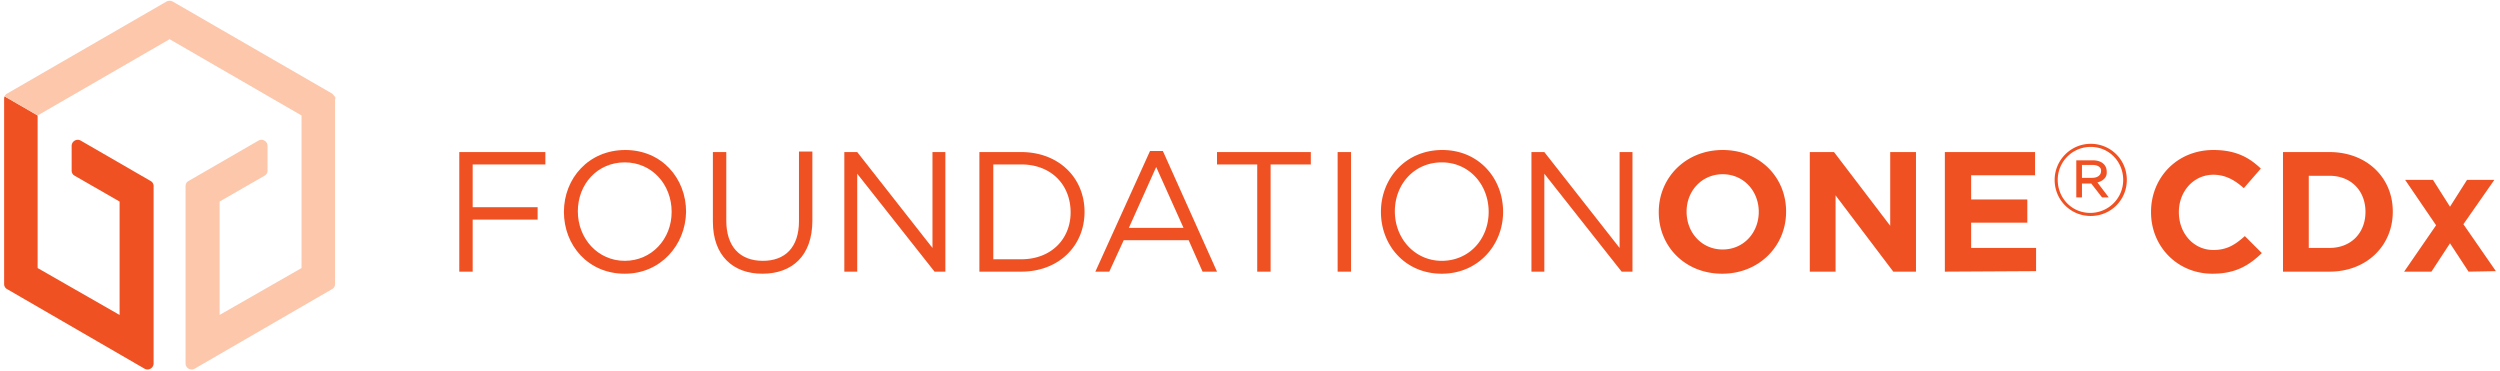 <svg xmlns="http://www.w3.org/2000/svg" xmlns:xlink="http://www.w3.org/1999/xlink" viewBox="0 0 485 72" xmlns:v="https://vecta.io/nano"><defs><path id="A" d="M0 0h485v72H0z"/><path id="B" d="M180.9 29.5h2.5v23.2h-2.1l-15-19v19h-2.5V29.5h2.5l14.6 18.6V29.5z"/></defs><clipPath id="C"><use xlink:href="#A"/></clipPath><g clip-path="url(#C)"><path d="M7.3 52V22.4L.9 18.7c-.1.2-.1.4-.1.6v35.8a1.1 1.1 0 0 0 .6 1L28 71.5c.8.5 1.8-.1 1.8-1V36.1a1.1 1.1 0 0 0-.6-1l-13.5-7.8c-.8-.5-1.8.1-1.8 1v4.8a1.1 1.1 0 0 0 .6 1l8.7 5v22L7.3 52z" fill="#f05123"/><path d="M64.9 18.7c-.1-.2-.3-.3-.4-.5L33.5.3c-.4-.2-.8-.2-1.2 0l-31 17.9c-.2.1-.3.3-.4.5l6.4 3.7L32.9 7.6l25.6 14.8V52l-15.9 9.1v-22l8.7-5a1.1 1.1 0 0 0 .6-1v-4.8c0-.9-1-1.5-1.8-1l-13.5 7.8a1.1 1.1 0 0 0-.6 1v34.4c0 .9 1 1.5 1.8 1l26.6-15.4a1.1 1.1 0 0 0 .6-1V19.3a.47.47 0 0 0-.1-.6z" fill="#fcc7ab"/><g fill="#f05123"><path d="M105.8 31.9H91.7v8.3h12.6v2.4H91.7v10.1h-2.6V29.5h16.7v2.4zm15.4 21.2c-7.1 0-11.8-5.5-11.8-12s4.8-12 11.9-12 11.8 5.5 11.8 12c-.1 6.4-4.9 12-11.9 12zm0-21.6c-5.3 0-9.1 4.2-9.1 9.5s3.9 9.6 9.1 9.6 9.1-4.2 9.1-9.5-3.8-9.6-9.1-9.6zm36.4 11.3c0 6.8-3.9 10.3-9.7 10.3-5.7 0-9.6-3.5-9.6-10.1V29.5h2.6v13.3c0 5 2.6 7.8 7.1 7.8 4.3 0 7-2.6 7-7.7V29.4h2.6v13.4z"/><use xlink:href="#B"/><path d="M198.1 52.7H190V29.5h8.1c7.3 0 12.3 5 12.3 11.6s-5 11.6-12.3 11.6zm0-20.8h-5.4v18.4h5.4c5.9 0 9.6-4 9.6-9.1 0-5.3-3.7-9.3-9.6-9.3zm38 20.8h-2.8l-2.7-6.1H218l-2.8 6.1h-2.7l10.6-23.4h2.5l10.5 23.4zm-11.8-20.3L219 44.2h10.6l-5.3-11.8zm22.2 20.3h-2.6V31.9h-7.8v-2.4h18.2v2.4h-7.8v20.8zm15.6-23.2v23.2h-2.6V29.5h2.6zm17.6 23.6c-7.1 0-11.8-5.5-11.8-12s4.8-12 11.9-12 11.8 5.5 11.8 12c0 6.4-4.8 12-11.9 12zm0-21.6c-5.3 0-9.1 4.2-9.1 9.5s3.9 9.6 9.1 9.6c5.3 0 9.1-4.2 9.1-9.5s-3.8-9.6-9.1-9.6zm34.5-2h2.5v23.2h-2.1l-15-19v19h-2.5V29.5h2.5l14.6 18.6V29.5zm19.9 23.6c-7.2 0-12.3-5.3-12.3-11.9v-.1c0-6.6 5.2-12 12.4-12s12.3 5.3 12.3 11.9v.1c0 6.6-5.2 12-12.4 12zm7.1-12c0-4-2.9-7.3-7-7.3s-7 3.3-7 7.2v.1c0 4 2.9 7.3 7 7.3s7-3.3 7-7.3zm26.1 11.6l-11.2-14.8v14.8h-5V29.5h4.7l10.9 14.3V29.5h5v23.2h-4.4zm10 0V29.5h17.5V34h-12.4v4.7h10.9v4.5h-10.9v4.9H395v4.5l-17.7.1zm51.9.4c-6.8 0-11.9-5.3-11.9-11.9v-.1c0-6.6 5-12 12.1-12 4.4 0 7 1.5 9.2 3.6l-3.3 3.8c-1.8-1.6-3.6-2.6-5.9-2.6-3.9 0-6.7 3.3-6.7 7.2v.1c0 4 2.8 7.3 6.7 7.3 2.7 0 4.3-1.1 6.1-2.7l3.3 3.3c-2.5 2.4-5.1 4-9.6 4zm22.7-.4h-9V29.5h9c7.3 0 12.3 5 12.3 11.5v.1c0 6.5-5 11.6-12.3 11.6zm7-11.6c0-4.1-2.8-7-7-7h-4v14h4c4.2 0 7-2.9 7-7zm20 11.6l-3.6-5.5-3.6 5.5h-5.3l6.2-9-6-8.8h5.4l3.3 5.2 3.3-5.2h5.3l-6 8.6 6.3 9.1-5.3.1zm-73.3-10.8c-3.9 0-7-3.1-7-7 0-3.8 3.1-7 7-7s7 3.1 7 7-3.1 7-7 7zm0-13.4a6.38 6.38 0 0 0-6.4 6.4c0 3.5 2.7 6.4 6.3 6.4a6.38 6.38 0 0 0 6.4-6.4c0-3.5-2.7-6.4-6.3-6.4zm1.3 6.9l2.2 2.9h-1.3l-2.1-2.7h-1.8v2.7h-1.1v-7.2h3.2c1.6 0 2.7.8 2.7 2.2.1 1.1-.7 1.8-1.8 2.1zM406 32h-2.1v2.5h2c1 0 1.7-.5 1.7-1.3.1-.7-.6-1.2-1.6-1.2z"/></g></g></svg>